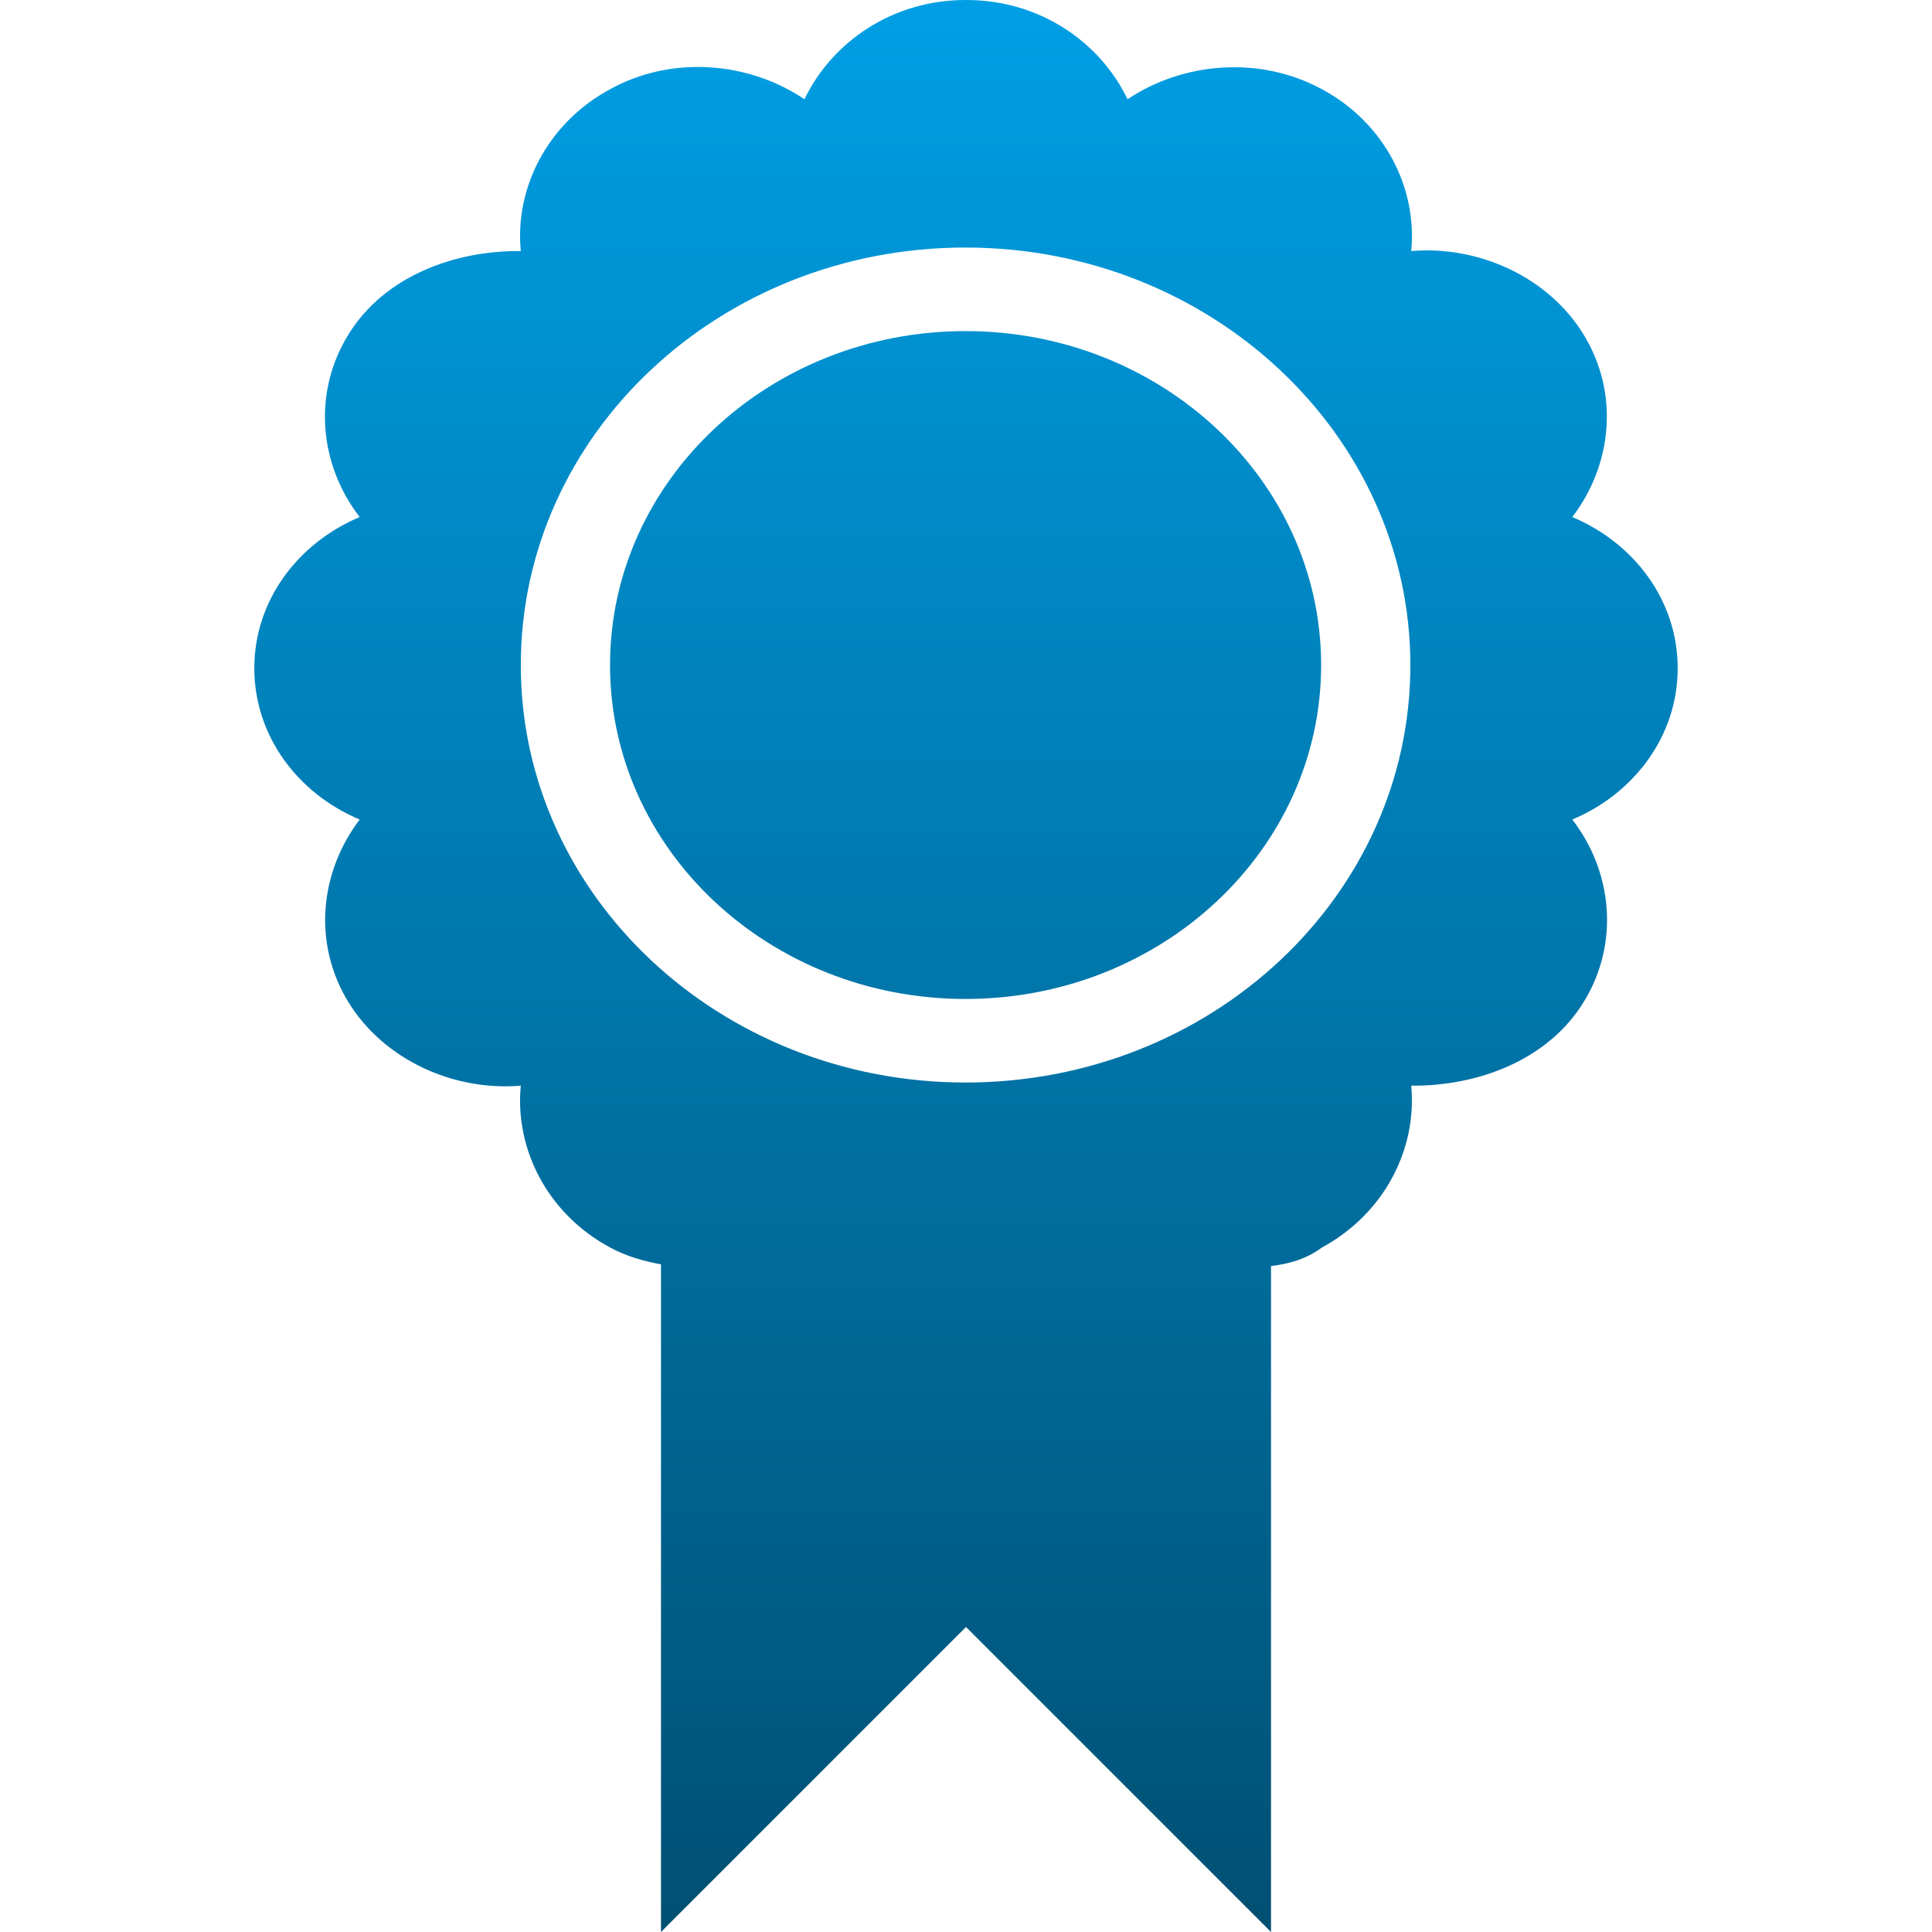 <svg xmlns="http://www.w3.org/2000/svg" width="16" height="16" version="1.1">
 <defs>
   <style id="current-color-scheme" type="text/css">
   .ColorScheme-Text { color: #31828c; } .ColorScheme-Highlight { color: #5294e2; }
  </style>
  <linearGradient id="arrongin" x1="0%" x2="0%" y1="0%" y2="100%">
   <stop offset="0%" style="stop-color: #dd9b44; stop-opacity: 1"/>
   <stop offset="100%" style="stop-color: #ad6c16; stop-opacity: 1"/>
  </linearGradient>
  <linearGradient id="aurora" x1="0%" x2="0%" y1="0%" y2="100%">
   <stop offset="0%" style="stop-color: #09D4DF; stop-opacity: 1"/>
   <stop offset="100%" style="stop-color: #9269F4; stop-opacity: 1"/>
  </linearGradient>
  <linearGradient id="cyberneon" x1="0%" x2="0%" y1="0%" y2="100%">
    <stop offset="0" style="stop-color: #0abdc6; stop-opacity: 1"/>
    <stop offset="1" style="stop-color: #ea00d9; stop-opacity: 1"/>
  </linearGradient>
  <linearGradient id="fitdance" x1="0%" x2="0%" y1="0%" y2="100%">
   <stop offset="0%" style="stop-color: #1AD6AB; stop-opacity: 1"/>
   <stop offset="100%" style="stop-color: #329DB6; stop-opacity: 1"/>
  </linearGradient>
  <linearGradient id="oomox" x1="0%" x2="0%" y1="0%" y2="100%">
   <stop offset="0%" style="stop-color: #009fe5; stop-opacity: 1"/>
   <stop offset="100%" style="stop-color: #004f72; stop-opacity: 1"/>
  </linearGradient>
  <linearGradient id="rainblue" x1="0%" x2="0%" y1="0%" y2="100%">
   <stop offset="0%" style="stop-color: #00F260; stop-opacity: 1"/>
   <stop offset="100%" style="stop-color: #0575E6; stop-opacity: 1"/>
  </linearGradient>
  <linearGradient id="sunrise" x1="0%" x2="0%" y1="0%" y2="100%">
   <stop offset="0%" style="stop-color: #FF8501; stop-opacity: 1"/>
   <stop offset="100%" style="stop-color: #FFCB01; stop-opacity: 1"/>
  </linearGradient>
  <linearGradient id="telinkrin" x1="0%" x2="0%" y1="0%" y2="100%">
   <stop offset="0%" style="stop-color: #b2ced6; stop-opacity: 1"/>
   <stop offset="100%" style="stop-color: #6da5b7; stop-opacity: 1"/>
  </linearGradient>
  <linearGradient id="60spsycho" x1="0%" x2="0%" y1="0%" y2="100%">
   <stop offset="0%" style="stop-color: #df5940; stop-opacity: 1"/>
   <stop offset="25%" style="stop-color: #d8d15f; stop-opacity: 1"/>
   <stop offset="50%" style="stop-color: #e9882a; stop-opacity: 1"/>
   <stop offset="100%" style="stop-color: #279362; stop-opacity: 1"/>
  </linearGradient>
  <linearGradient id="90ssummer" x1="0%" x2="0%" y1="0%" y2="100%">
   <stop offset="0%" style="stop-color: #f618c7; stop-opacity: 1"/>
   <stop offset="20%" style="stop-color: #94ffab; stop-opacity: 1"/>
   <stop offset="50%" style="stop-color: #fbfd54; stop-opacity: 1"/>
   <stop offset="100%" style="stop-color: #0f83ae; stop-opacity: 1"/>
  </linearGradient>
 </defs>
 <path fill="url(#oomox)" class="ColorScheme-Text" id="certificate" d="M 7.996,1.2e-7 C 7.396,1.2e-7 6.893,0.342 6.662,0.822 6.205,0.513 5.568,0.454 5.052,0.739 4.534,1.019 4.262,1.556 4.313,2.079 3.759,2.074 3.18,2.29 2.885,2.771 2.585,3.257 2.646,3.853 2.979,4.282 2.467,4.497 2.106,4.973 2.106,5.534 c 0,0.561 0.361,1.039 0.873,1.253 -0.328,0.43 -0.394,1.021 -0.094,1.512 0.295,0.48 0.874,0.739 1.428,0.692 -0.051,0.524 0.221,1.061 0.739,1.34 0.134,0.073 0.278,0.113 0.422,0.14 V 16 L 8,13.474 10.526,16 v -5.515 c 0.146,-0.018 0.288,-0.055 0.422,-0.154 0.518,-0.281 0.789,-0.818 0.739,-1.34 0.554,0.005 1.133,-0.212 1.428,-0.692 0.3,-0.486 0.239,-1.082 -0.094,-1.512 0.512,-0.215 0.873,-0.692 0.873,-1.253 0,-0.561 -0.361,-1.037 -0.873,-1.252 C 13.349,3.853 13.415,3.262 13.115,2.771 12.82,2.29 12.241,2.032 11.687,2.079 11.738,1.555 11.466,1.018 10.948,0.739 10.431,0.458 9.795,0.515 9.338,0.822 9.107,0.342 8.604,1.2e-7 8.004,1.2e-7 h -0.01 z m 0,2.05 c 2.031,0 3.684,1.549 3.684,3.459 0,1.911 -1.649,3.456 -3.684,3.456 -2.031,0 -3.683,-1.546 -3.683,-3.456 0,-1.911 1.647,-3.459 3.683,-3.459 z m 0,0.692 c -1.625,0 -2.944,1.238 -2.944,2.766 0,1.528 1.319,2.765 2.944,2.765 1.625,0 2.945,-1.237 2.945,-2.765 0,-1.528 -1.321,-2.766 -2.945,-2.766 z"/>
</svg>
